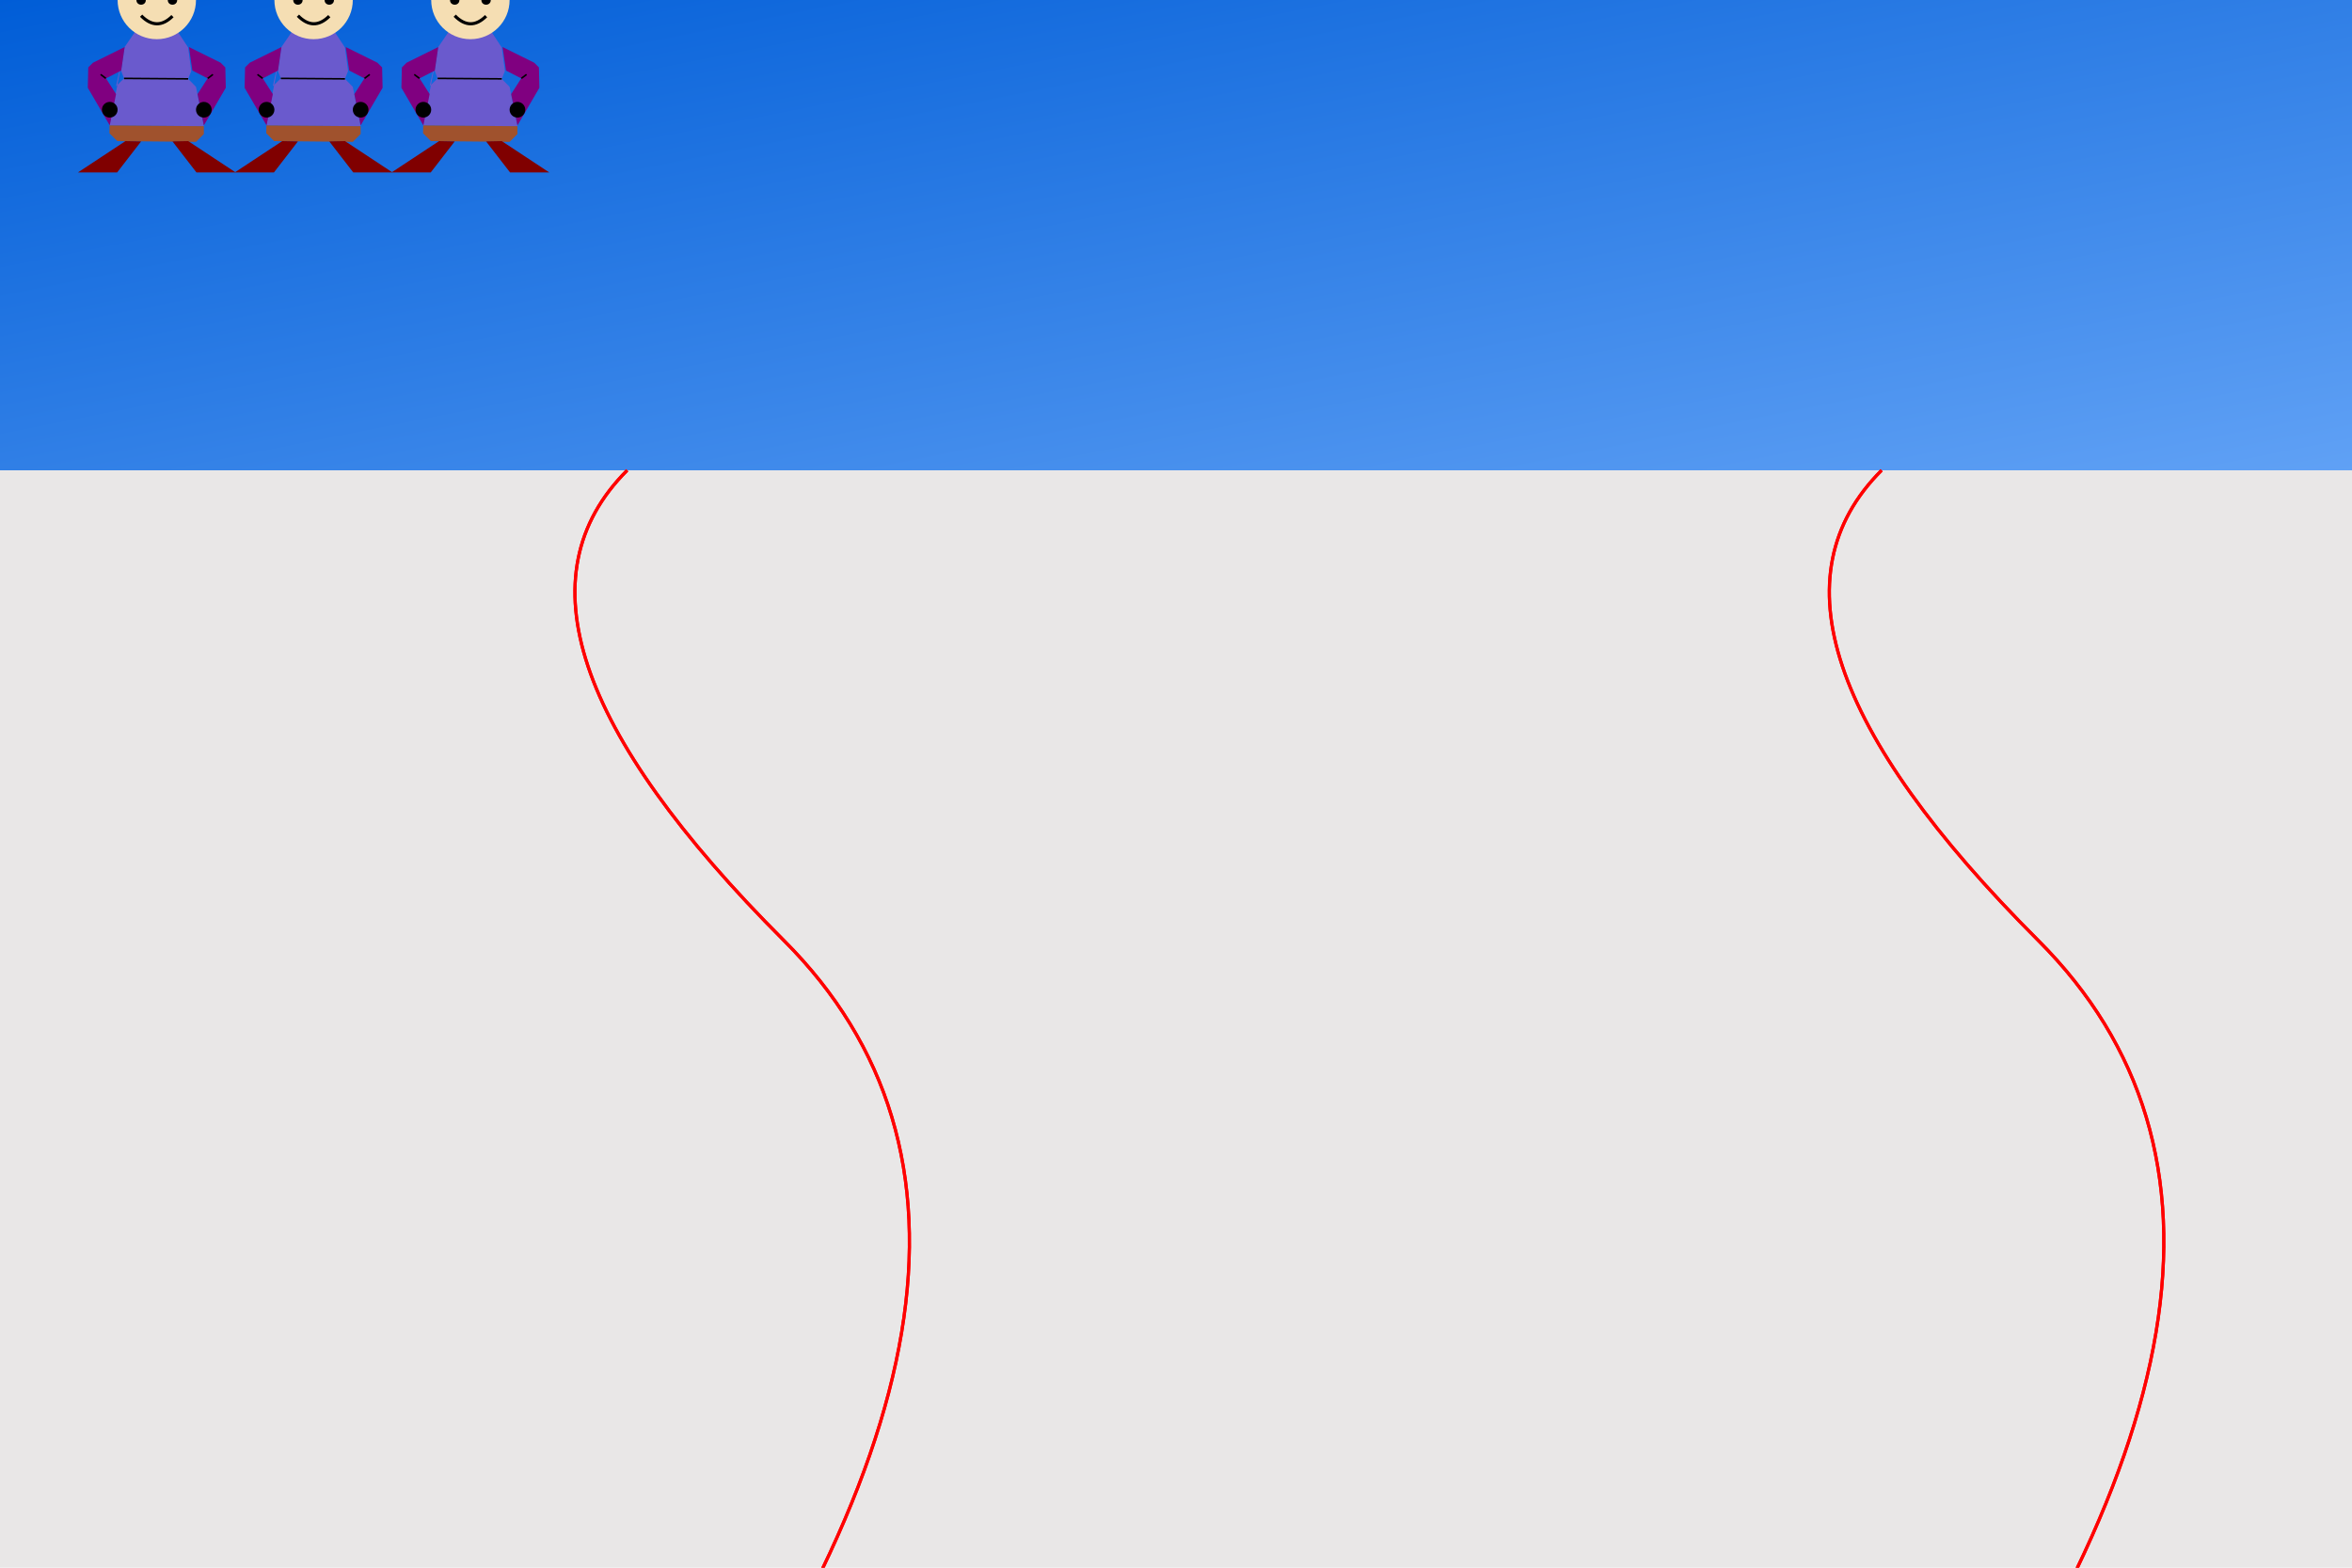 <?xml version="1.0" standalone="no"?>
<?xml-stylesheet type="text/css" href="handson.css" ?>
<svg xmlns="http://www.w3.org/2000/svg" width="750" height="500" viewBox="0 0 750 500" xmlns:xlink="http://www.w3.org/1999/xlink" >

<defs>
<g id="body">
      <path d="M0 0l20 30.3 2 15-2 5 5 5.1 5 25.1-60.1-.5 9.6-50-5.5 25 5.1-5-1.9-5 2.3-15" fill="#6a5acd"/>
      <path d="M-20.9 50l40.9.3" stroke="#000" stroke-width="1"/>
      <path d="M-30.1 80l60.1.5v5l-5 5-50.2-.5-5-5" fill="sienna"/>
    </g>
    <g id="arm">
      <path d="M-20.5 30l-20.2 10-3 3-.3 13L-30 80l4-20-6.4-10 9.7-5" fill="purple"/>
      <path d="M-35.8 47.5l3.3 2.5" stroke="#000" stroke-width="1"/>
    </g>

    <circle cx="0" cy="0" id="circle" r="5"/>
    <circle cx="0" cy="0" fill="wheat" id="head" r="25"/>
    <circle cx="0" cy="0" id="eye" r="3"/>
    <path d="M0 0q10 10.2 20 .3" fill="none" id="mouth" stroke="#000" stroke-width="2"/>
    <g id="cap">
      <circle cx="20" cy="-25" fill="red" r="6"/>
      <path d="M0 0q22.3-40 45.5.8" fill="red"/>
      <path d="M7.2-10q15-30 31.3 0" fill="#00f"/>
    </g>
    <path d="M0 0l-30.3 20h25L10 .2" fill="maroon" id="ski"/>
    <g id="skier">
      <use xlink:href="#body"/>
      <use xlink:href="#arm"/>
      <use transform="translate(-30 70)" xlink:href="#circle"/>
      <use transform="scale(-1 1)" xlink:href="#arm"/>
      <use transform="translate(30 70)" xlink:href="#circle"/>
      <use xlink:href="#head"/>
      <use transform="translate(-10)" xlink:href="#eye"/>
      <use transform="translate(10)" xlink:href="#eye"/>
      <use transform="translate(-10 10)" xlink:href="#mouth"/>
      <use transform="translate(-23 -10)" xlink:href="#cap"/>
      <use transform="translate(-20 90)" xlink:href="#ski"/>
      <use transform="matrix(-1 0 0 1 20 90)" xlink:href="#ski"/>
    </g>


</defs>
















<g id="snow">
  <rect width="750" height="500" fill="rgb(233,231,231)" />
</g>


<g id="sky"> 
  <rect width="750" height="150" fill="url(#skyColor)" />
</g>


<linearGradient id="skyColor" x1="0%" y1="0%" x2="100%" y2="100%">
      <stop offset="0%" style="stop-color:rgb(0,93,215);stop-opacity:1" />
      <stop offset="100%" style="stop-color:rgb(96,161,245);stop-opacity:1" />
</linearGradient>



<g id="curves">
  <path d="M200 150 Q 150 200, 250 300 T 200 600 200 900 200 1200 200 1600 200 2000" fill="none" stroke="red" stroke-width="1"/>
  <path d="M600 150 Q 550 200, 650 300 T 600 600 600 900 600 1200 600 1600 600 2000" fill="none" stroke="red" stroke-width="1"/>
</g>

<use xlink:href="#skier" transform="matrix(0.5 0 0 0.5 100 0)">
    <animateMotion id="descente" dur="12s" path="M300 150 Q 250 200, 350 300 T 300 600 300 900 300 1200 300 1600 300 2000"/>  <!-- repeatCount="indefinite" -->
</use>
<use xlink:href="#skier" transform="matrix(0.5 0 0 0.5 50 0)">
    <animateMotion id="descente2" dur="11s" path="M300 150 Q 250 200, 350 300 T 300 600 300 900 300 1200 300 1600 300 2000"/>  <!-- repeatCount="indefinite" -->
</use>
<use xlink:href="#skier" transform="matrix(0.5 0 0 0.5 150 0)">
    <animateMotion id="descente3" dur="10s" path="M300 150 Q 250 200, 350 300 T 300 600 300 900 300 1200 300 1600 300 2000"/>  <!-- repeatCount="indefinite" -->
</use>

<use xlink:href="#skier" begin="descente.end" transform="matrix(0.5 0 0 0.5 400 2000)">
    <animateMotion id="descente" dur="12s" path="M300 150 Q 250 200, 350 300 T 300 600 300 900 300 1200 300 1600 300 2000"/>  <!-- repeatCount="indefinite" -->
</use>
<use xlink:href="#skier" begin="descente2.end" transform="matrix(0.5 0 0 0.5 350 2000)">
    <animateMotion id="descente" dur="11s" path="M300 150 Q 250 200, 350 300 T 300 600 300 900 300 1200 300 1600 300 2000"/>  <!-- repeatCount="indefinite" -->
</use>
<use xlink:href="#skier" begin="descente3.end" transform="matrix(0.5 0 0 0.5 450 2000)">
    <animateMotion id="descente" dur="10s" path="M300 150 Q 250 200, 350 300 T 300 600 300 900 300 1200 300 1600 300 2000"/>  <!-- repeatCount="indefinite" -->
</use>
    <animate attributeName="viewBox" dur="11s" fill="freeze" values="0 0 750 500; 0 1750 750 500"/>


<use xlink:href="#curves" x="0" y="0"/>

</svg>
